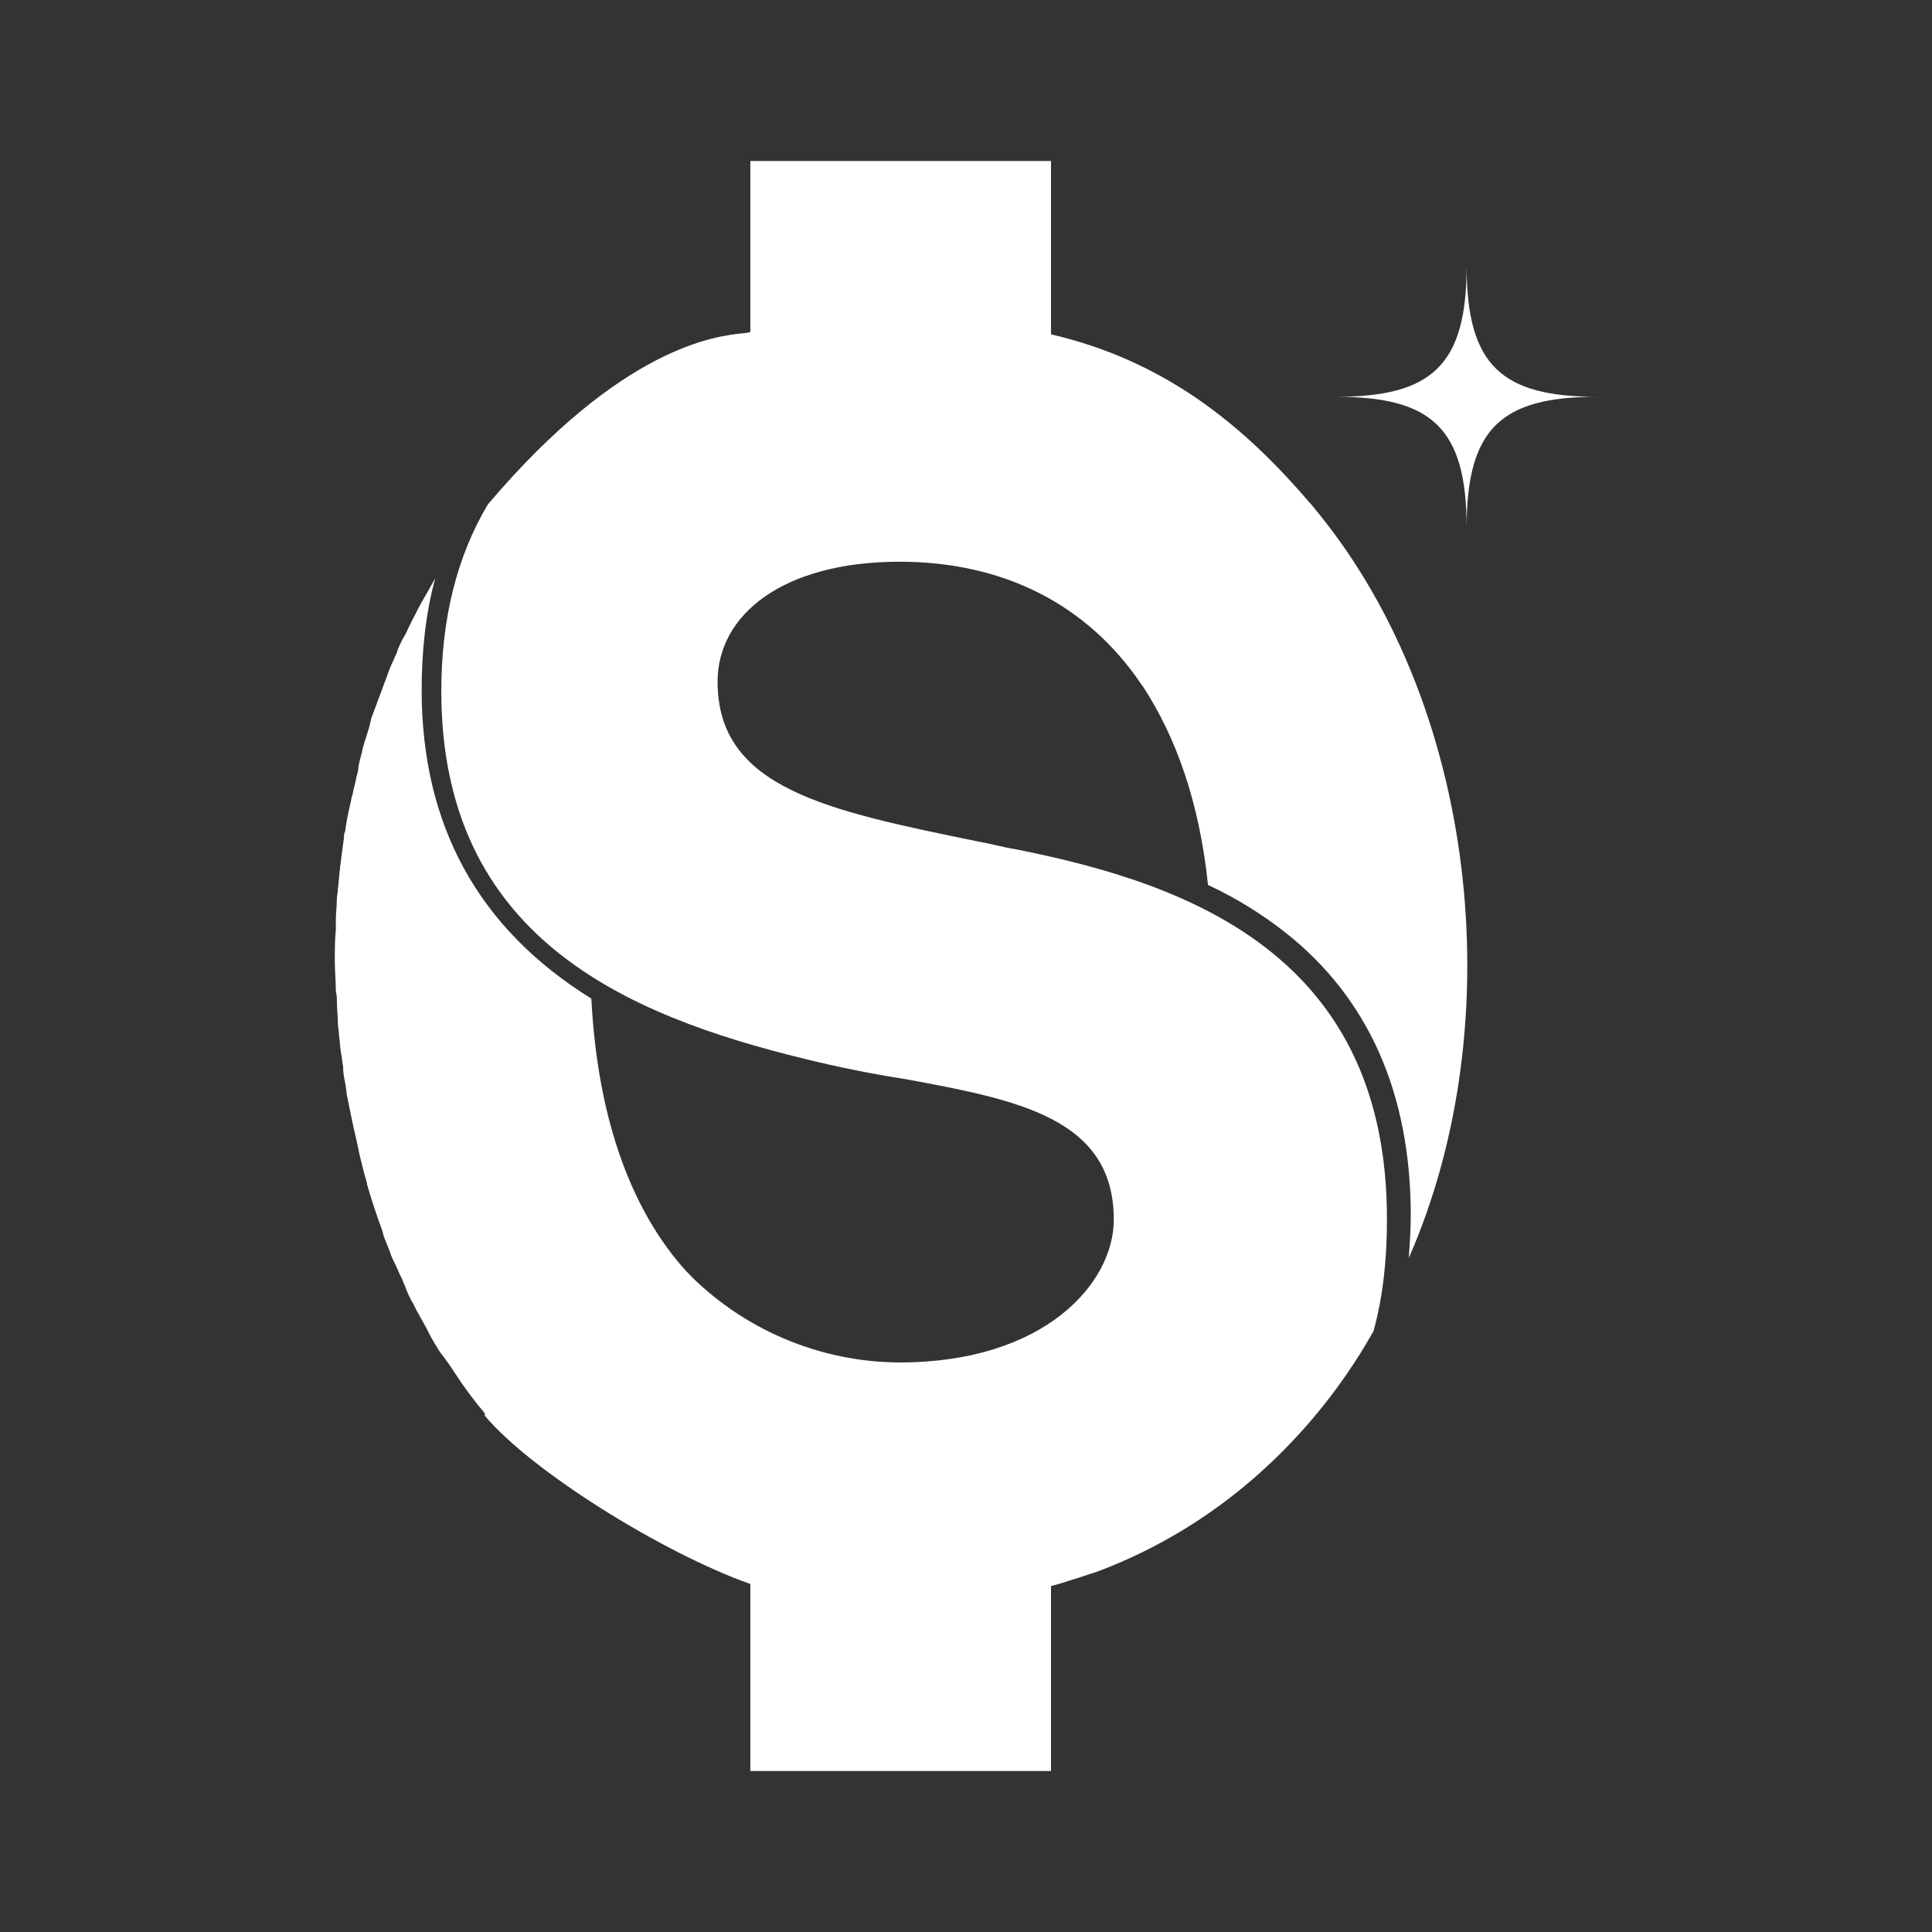 <svg width="24" height="24" viewBox="0 0 24 24" fill="none" xmlns="http://www.w3.org/2000/svg">
<rect x="0" y="0" width="24" height="24" fill="#333333" stroke="none"/>
<path d="M6.036 17.573C5.896 17.409 5.767 17.236 5.65 17.055C5.602 16.98 5.55 16.906 5.496 16.835C5.483 16.822 5.47 16.796 5.457 16.783C5.418 16.718 5.367 16.64 5.329 16.562L5.29 16.485C5.252 16.421 5.213 16.342 5.174 16.278L5.136 16.2C5.094 16.131 5.059 16.057 5.033 15.98C5.02 15.954 5.007 15.915 4.995 15.89C4.956 15.812 4.93 15.746 4.892 15.669C4.879 15.643 4.866 15.617 4.853 15.578C4.828 15.501 4.789 15.423 4.763 15.345C4.763 15.333 4.751 15.306 4.751 15.293C4.685 15.114 4.624 14.933 4.57 14.749C4.57 14.737 4.558 14.723 4.558 14.698C4.545 14.633 4.518 14.568 4.506 14.503L4.467 14.347C4.455 14.283 4.442 14.231 4.429 14.167C4.416 14.115 4.403 14.05 4.39 13.998C4.378 13.934 4.365 13.882 4.352 13.816L4.313 13.622C4.301 13.571 4.301 13.506 4.288 13.454C4.275 13.39 4.262 13.325 4.262 13.247C4.25 13.195 4.25 13.143 4.236 13.079C4.223 13.001 4.223 12.936 4.211 12.858C4.211 12.806 4.197 12.755 4.197 12.703C4.197 12.612 4.185 12.534 4.185 12.444C4.185 12.405 4.185 12.367 4.172 12.314C4.172 12.185 4.159 12.055 4.159 11.926C4.159 11.796 4.159 11.679 4.172 11.55V11.434C4.172 11.343 4.184 11.265 4.184 11.175C4.184 11.136 4.197 11.084 4.197 11.045C4.21 10.967 4.21 10.877 4.223 10.799C4.223 10.76 4.236 10.721 4.236 10.682C4.248 10.587 4.261 10.492 4.274 10.397C4.274 10.371 4.274 10.346 4.287 10.333C4.301 10.216 4.326 10.099 4.352 9.983C4.364 9.944 4.364 9.905 4.378 9.88C4.39 9.802 4.416 9.724 4.429 9.646C4.443 9.604 4.452 9.561 4.454 9.517C4.467 9.439 4.493 9.374 4.506 9.296C4.518 9.258 4.531 9.205 4.545 9.167C4.57 9.089 4.596 9.011 4.609 8.934C4.621 8.895 4.634 8.869 4.647 8.83L4.763 8.519C4.775 8.48 4.789 8.454 4.802 8.416C4.827 8.338 4.853 8.273 4.891 8.195C4.904 8.157 4.93 8.118 4.943 8.066C4.968 8.001 4.995 7.95 5.033 7.885C5.058 7.846 5.072 7.794 5.097 7.755C5.123 7.69 5.161 7.638 5.187 7.574C5.213 7.535 5.225 7.496 5.252 7.457L5.406 7.185C5.29 7.613 5.238 8.079 5.238 8.571C5.238 10.255 5.945 11.537 7.346 12.405C7.423 13.921 7.86 15.112 8.605 15.877L6.036 17.573Z" fill="white"/>
<path d="M14.184 8.506C14.621 9.166 14.903 9.995 15.006 10.993C15.366 11.161 15.674 11.355 15.957 11.576C16.998 12.391 17.525 13.583 17.525 15.098C17.525 15.28 17.512 15.462 17.499 15.643V15.63C18.785 12.712 18.362 8.701 16.277 6.254L14.184 8.506Z" fill="white"/>
<path fill-rule="evenodd" clip-rule="evenodd" d="M12.382 10.502C12.461 10.52 12.542 10.538 12.628 10.552C14.774 10.979 17.242 11.873 17.229 15.164C17.229 15.656 17.177 16.122 17.062 16.536C16.848 16.917 16.598 17.277 16.316 17.611C15.571 18.492 14.658 19.14 13.618 19.528C13.57 19.542 13.523 19.558 13.476 19.574C13.429 19.59 13.382 19.605 13.334 19.619C13.242 19.65 13.148 19.679 13.056 19.703V22H9.321V19.677C8.244 19.296 6.606 18.282 6.022 17.586V17.495L8.529 15.798C8.873 16.152 9.284 16.435 9.739 16.628C10.193 16.822 10.682 16.923 11.175 16.925C12.975 16.925 13.836 15.941 13.836 15.151C13.836 13.885 12.634 13.662 11.237 13.403L11.227 13.402C10.817 13.338 10.409 13.255 10.006 13.156C7.77 12.612 5.482 11.64 5.482 8.584C5.482 7.69 5.675 6.912 6.061 6.265C7.731 4.296 8.902 4.174 9.229 4.14C9.295 4.133 9.327 4.129 9.321 4.115V2H13.056V4.153C14.427 4.473 15.426 5.236 16.329 6.317L16.342 6.394L14.273 8.532L14.186 8.513C13.517 7.515 12.474 6.978 11.175 6.978C9.724 6.978 8.914 7.638 8.914 8.467C8.914 9.793 10.271 10.069 12.153 10.454L12.191 10.461C12.254 10.473 12.318 10.487 12.382 10.502Z" fill="white"/>
<path fill-rule="evenodd" clip-rule="evenodd" d="M19.841 4.929C18.657 4.929 18.219 5.314 18.219 6.553C18.219 5.315 17.781 4.929 16.597 4.929C17.781 4.929 18.219 4.543 18.219 3.305C18.219 4.543 18.657 4.929 19.841 4.929Z" fill="white"/>
</svg>
